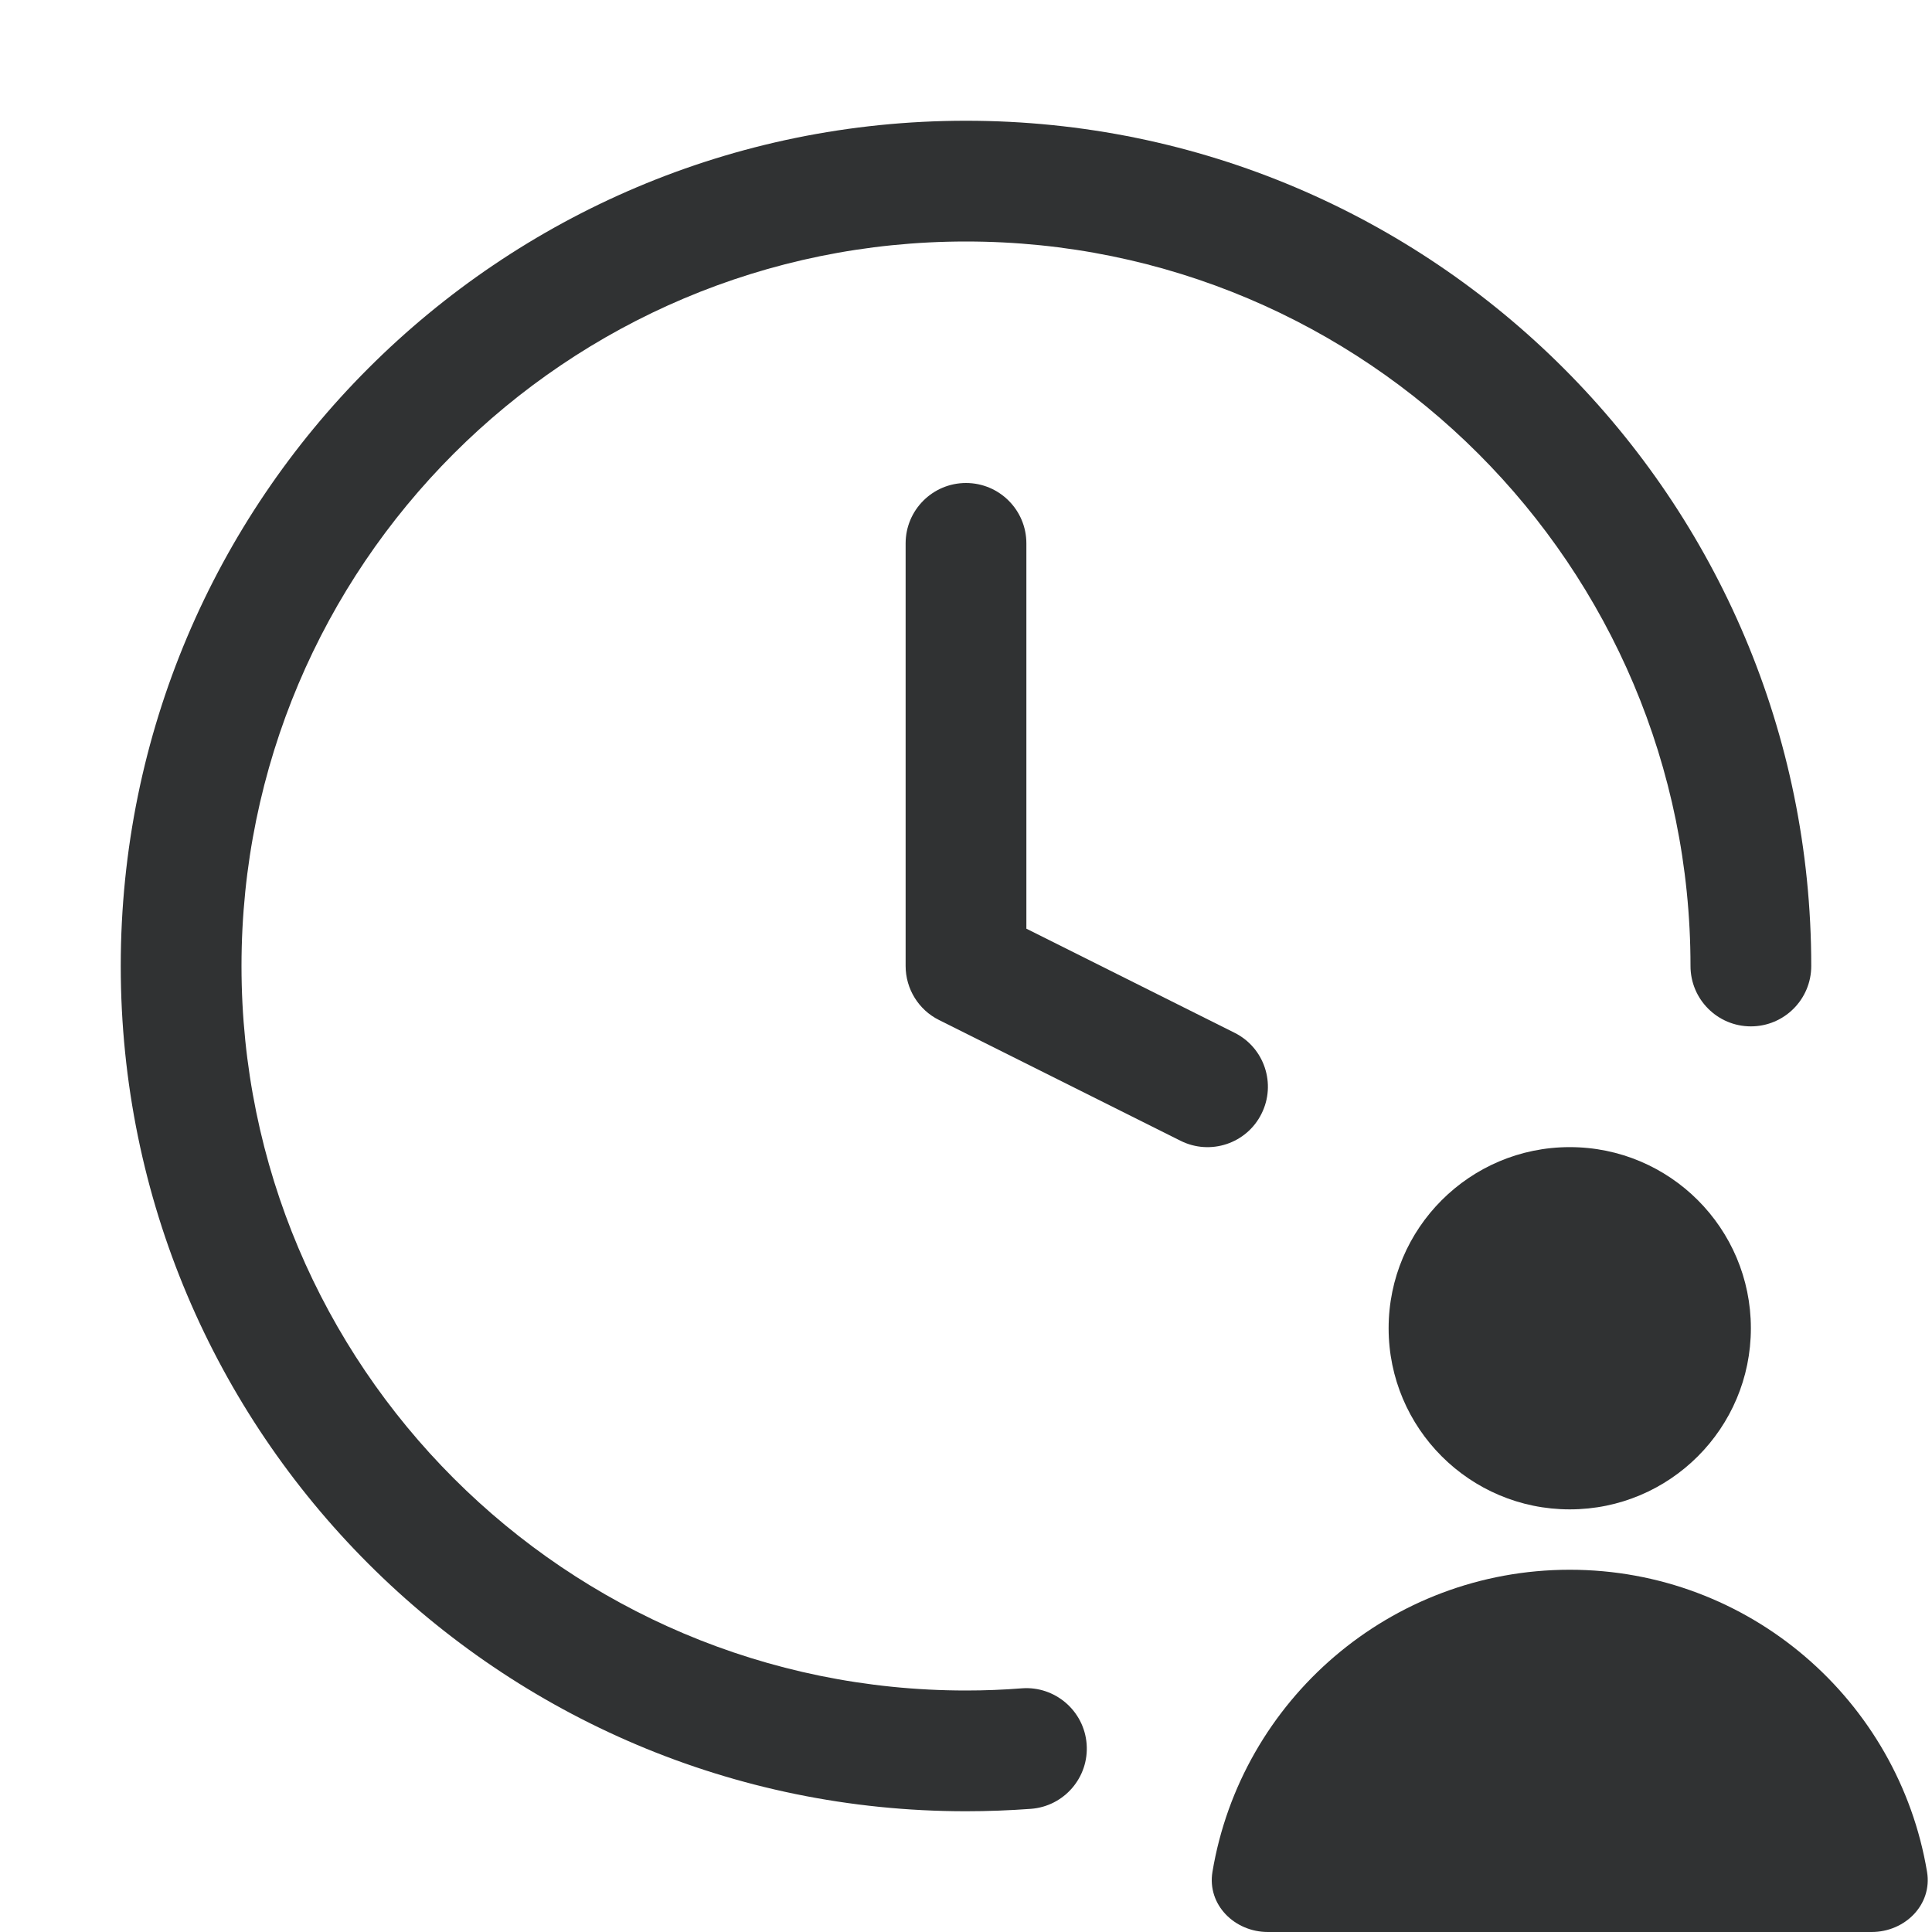 <svg width="16" height="16" viewBox="0 0 16 16" fill="none" xmlns="http://www.w3.org/2000/svg">
    <path
        d="M2 8C2 4.686 4.686 2 8 2C11.314 2 14 4.686 14 8C14 8.276 14.224 8.5 14.5 8.5C14.776 8.5 15 8.276 15 8C15 4.134 11.866 1 8 1C4.134 1 1 4.134 1 8C1 11.866 4.134 15 8 15C8.181 15 8.36 14.993 8.538 14.98C8.813 14.959 9.02 14.719 8.999 14.443C8.978 14.168 8.737 13.961 8.462 13.982C8.31 13.994 8.156 14 8 14C4.686 14 2 11.314 2 8Z"
        fill="#303233" />
    <path
        d="M8.5 4.5C8.5 4.224 8.276 4 8 4C7.724 4 7.5 4.224 7.5 4.5V8C7.5 8.189 7.607 8.363 7.776 8.447L9.776 9.447C10.023 9.571 10.324 9.471 10.447 9.224C10.571 8.977 10.471 8.676 10.224 8.553L8.5 7.691V4.5Z"
        fill="#303233" />
    <path
        d="M14.5 11C14.5 11.828 13.829 12.5 13 12.5C12.172 12.5 11.5 11.828 11.5 11C11.5 10.172 12.172 9.5 13 9.5C13.829 9.5 14.5 10.172 14.5 11Z"
        fill="#303233" />
    <path
        d="M15.959 15.502C15.722 14.082 14.487 13 13 13C11.513 13 10.278 14.082 10.041 15.502C9.996 15.774 10.224 16 10.5 16H15.5C15.776 16 16.004 15.774 15.959 15.502Z"
        fill="#303233" />
</svg>
